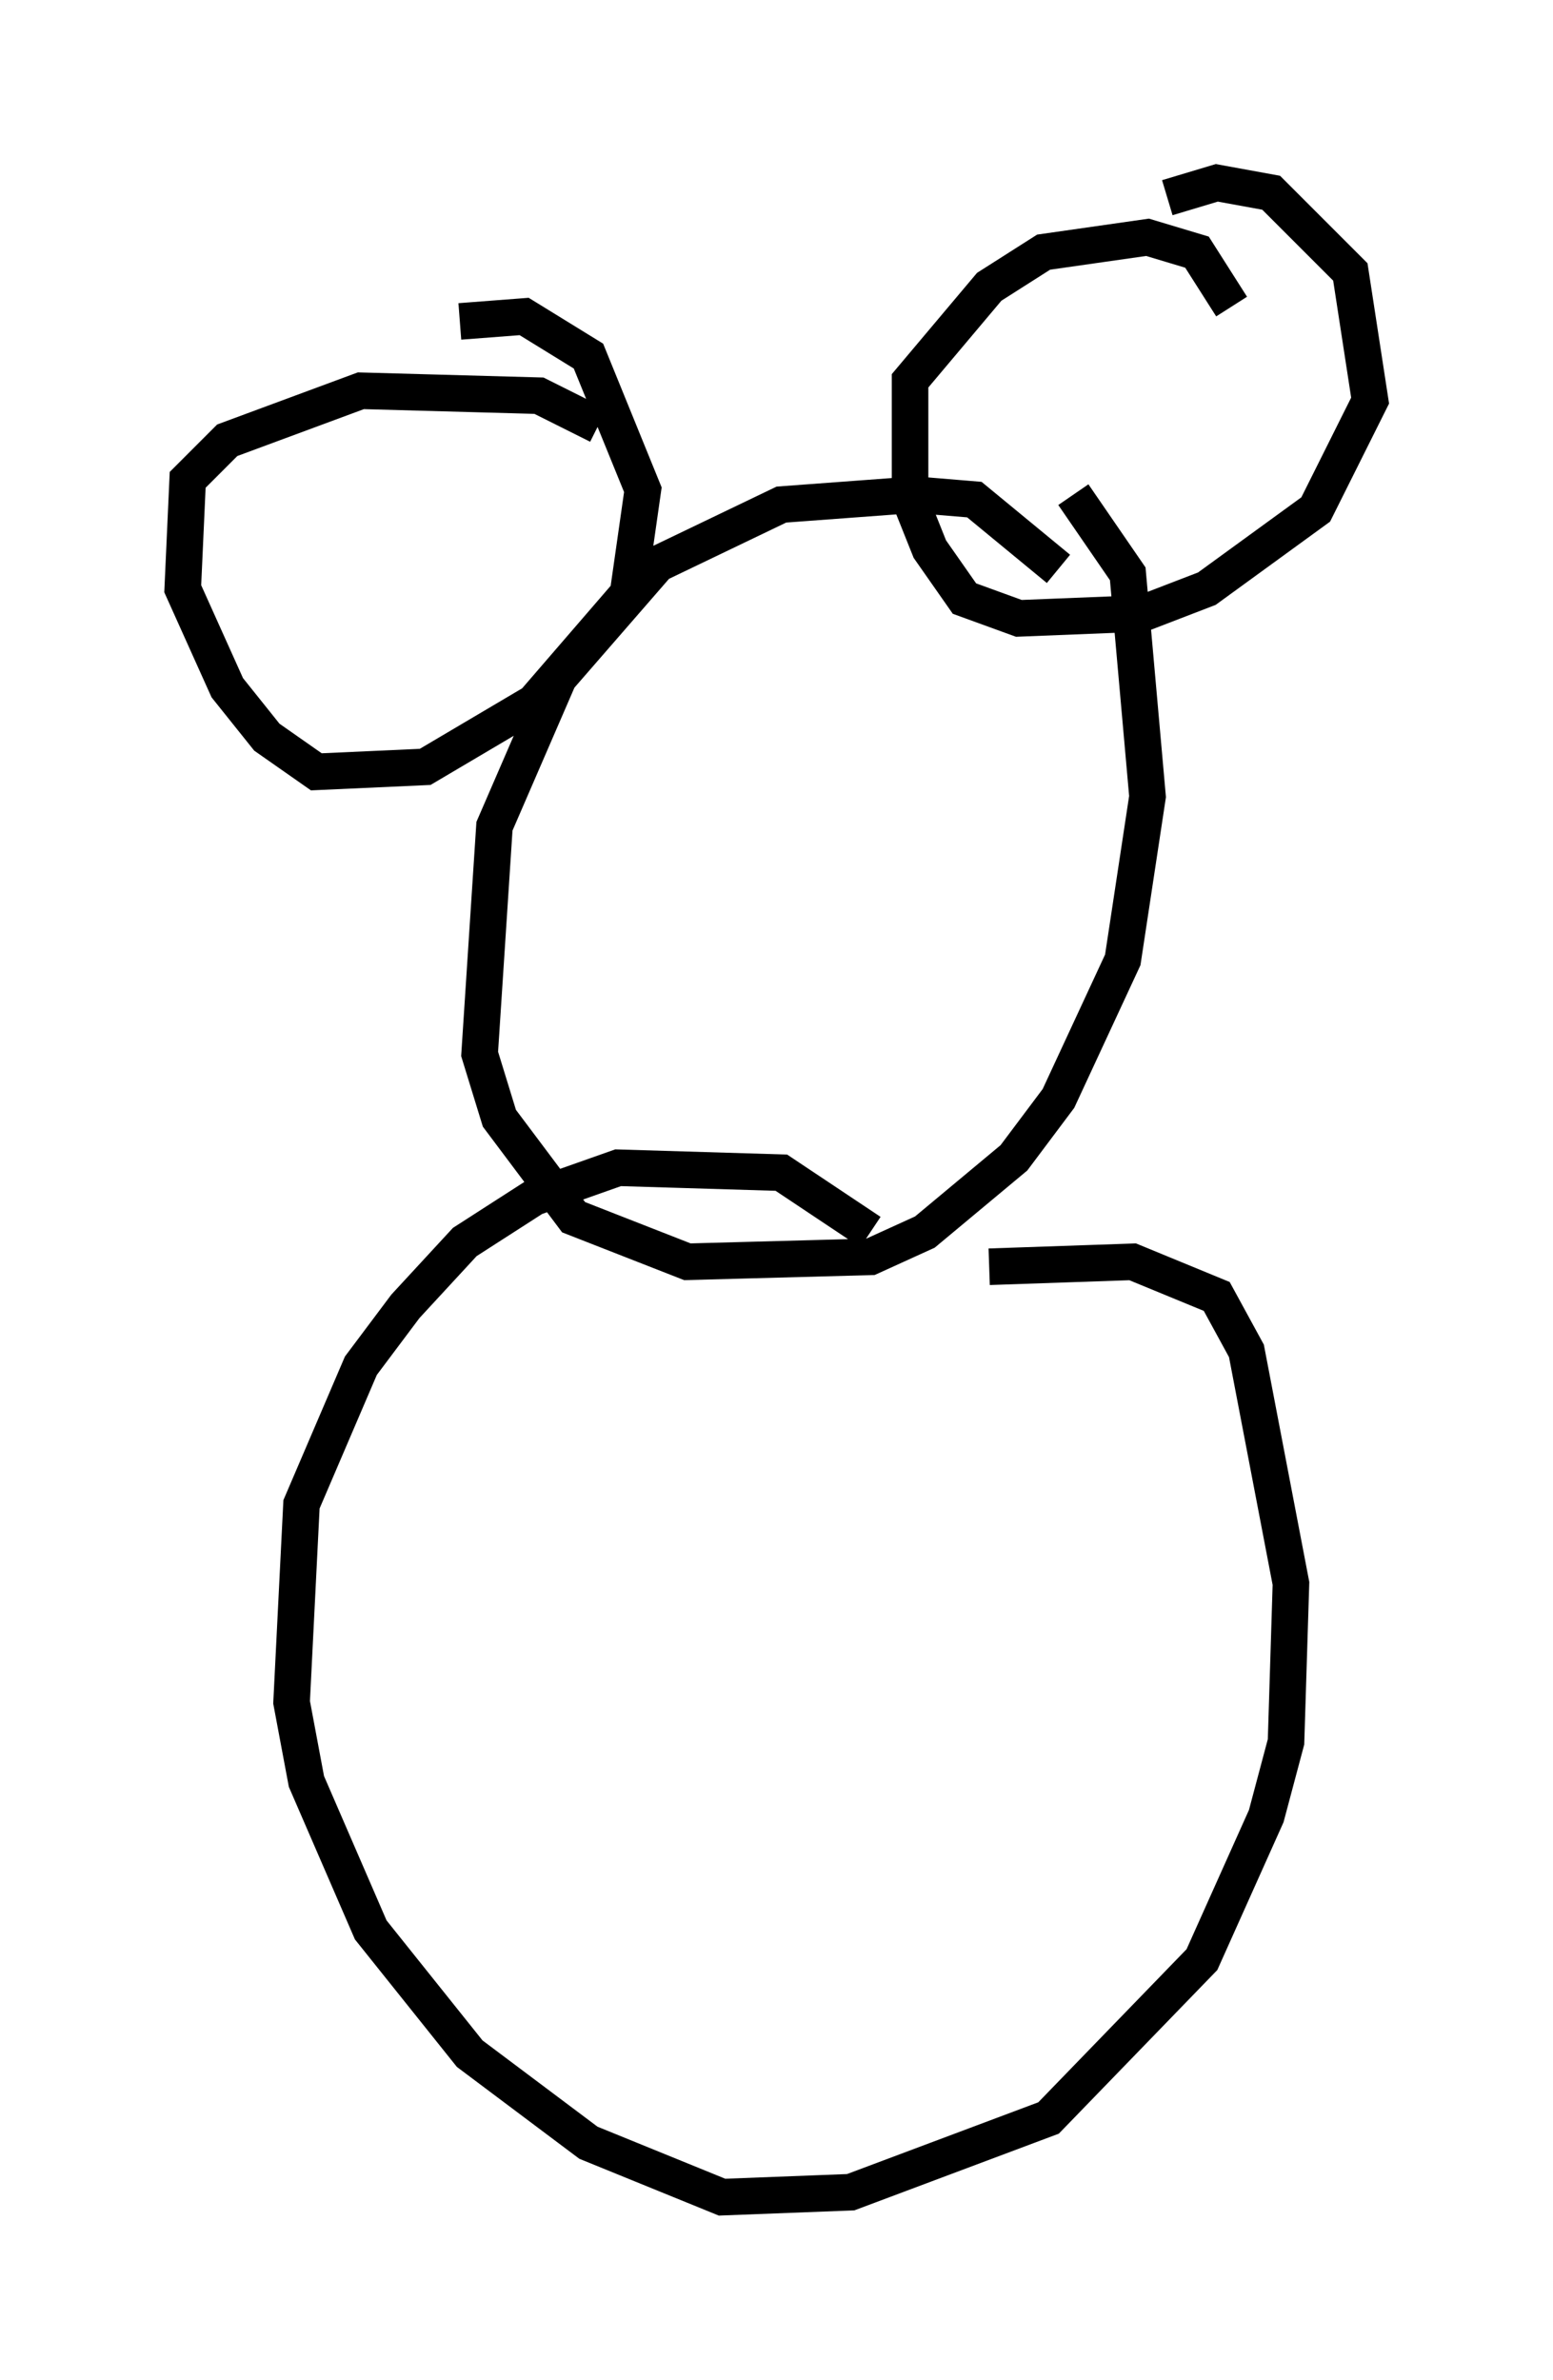 <?xml version="1.0" encoding="utf-8" ?>
<svg baseProfile="full" height="65.074" version="1.1" width="42.476" xmlns="http://www.w3.org/2000/svg" xmlns:ev="http://www.w3.org/2001/xml-events" xmlns:xlink="http://www.w3.org/1999/xlink"><defs /><rect fill="white" height="65.074" width="42.476" x="0" y="0" /><path d="M28.139, 13.254 m1.218, 0.271 l1.488, 2.165 0.541, 6.089 l-0.677, 4.465 -1.759, 3.789 l-1.218, 1.624 -2.436, 2.03 l-1.488, 0.677 -5.007, 0.135 l-3.112, -1.218 -2.03, -2.706 l-0.541, -1.759 0.406, -6.225 l1.759, -4.059 2.706, -3.112 l3.383, -1.624 3.654, -0.271 l1.624, 0.135 2.3, 1.894 m2.977, -10.149 l1.353, -0.406 1.488, 0.271 l2.165, 2.165 0.541, 3.518 l-1.488, 2.977 -2.977, 2.165 l-1.759, 0.677 -3.383, 0.135 l-1.488, -0.541 -0.947, -1.353 l-0.541, -1.353 0.0, -3.248 l2.165, -2.571 1.488, -0.947 l2.842, -0.406 1.353, 0.406 l0.947, 1.488 m-21.109, 0.406 l1.759, -0.135 1.759, 1.083 l1.488, 3.654 -0.406, 2.842 l-2.571, 2.977 -2.977, 1.759 l-2.977, 0.135 -1.353, -0.947 l-1.083, -1.353 -1.218, -2.706 l0.135, -2.977 1.083, -1.083 l3.654, -1.353 4.871, 0.135 l1.624, 0.812 m10.69, 23.004 l3.924, -0.135 2.3, 0.947 l0.812, 1.488 1.218, 6.36 l-0.135, 4.33 -0.541, 2.03 l-1.759, 3.924 -4.195, 4.33 l-5.413, 2.03 -3.518, 0.135 l-3.654, -1.488 -3.248, -2.436 l-2.706, -3.383 -1.759, -4.059 l-0.406, -2.165 0.271, -5.413 l1.624, -3.789 1.218, -1.624 l1.624, -1.759 1.894, -1.218 l2.3, -0.812 4.465, 0.135 l2.436, 1.624 " fill="none" stroke="black" stroke-width="1" /></svg>